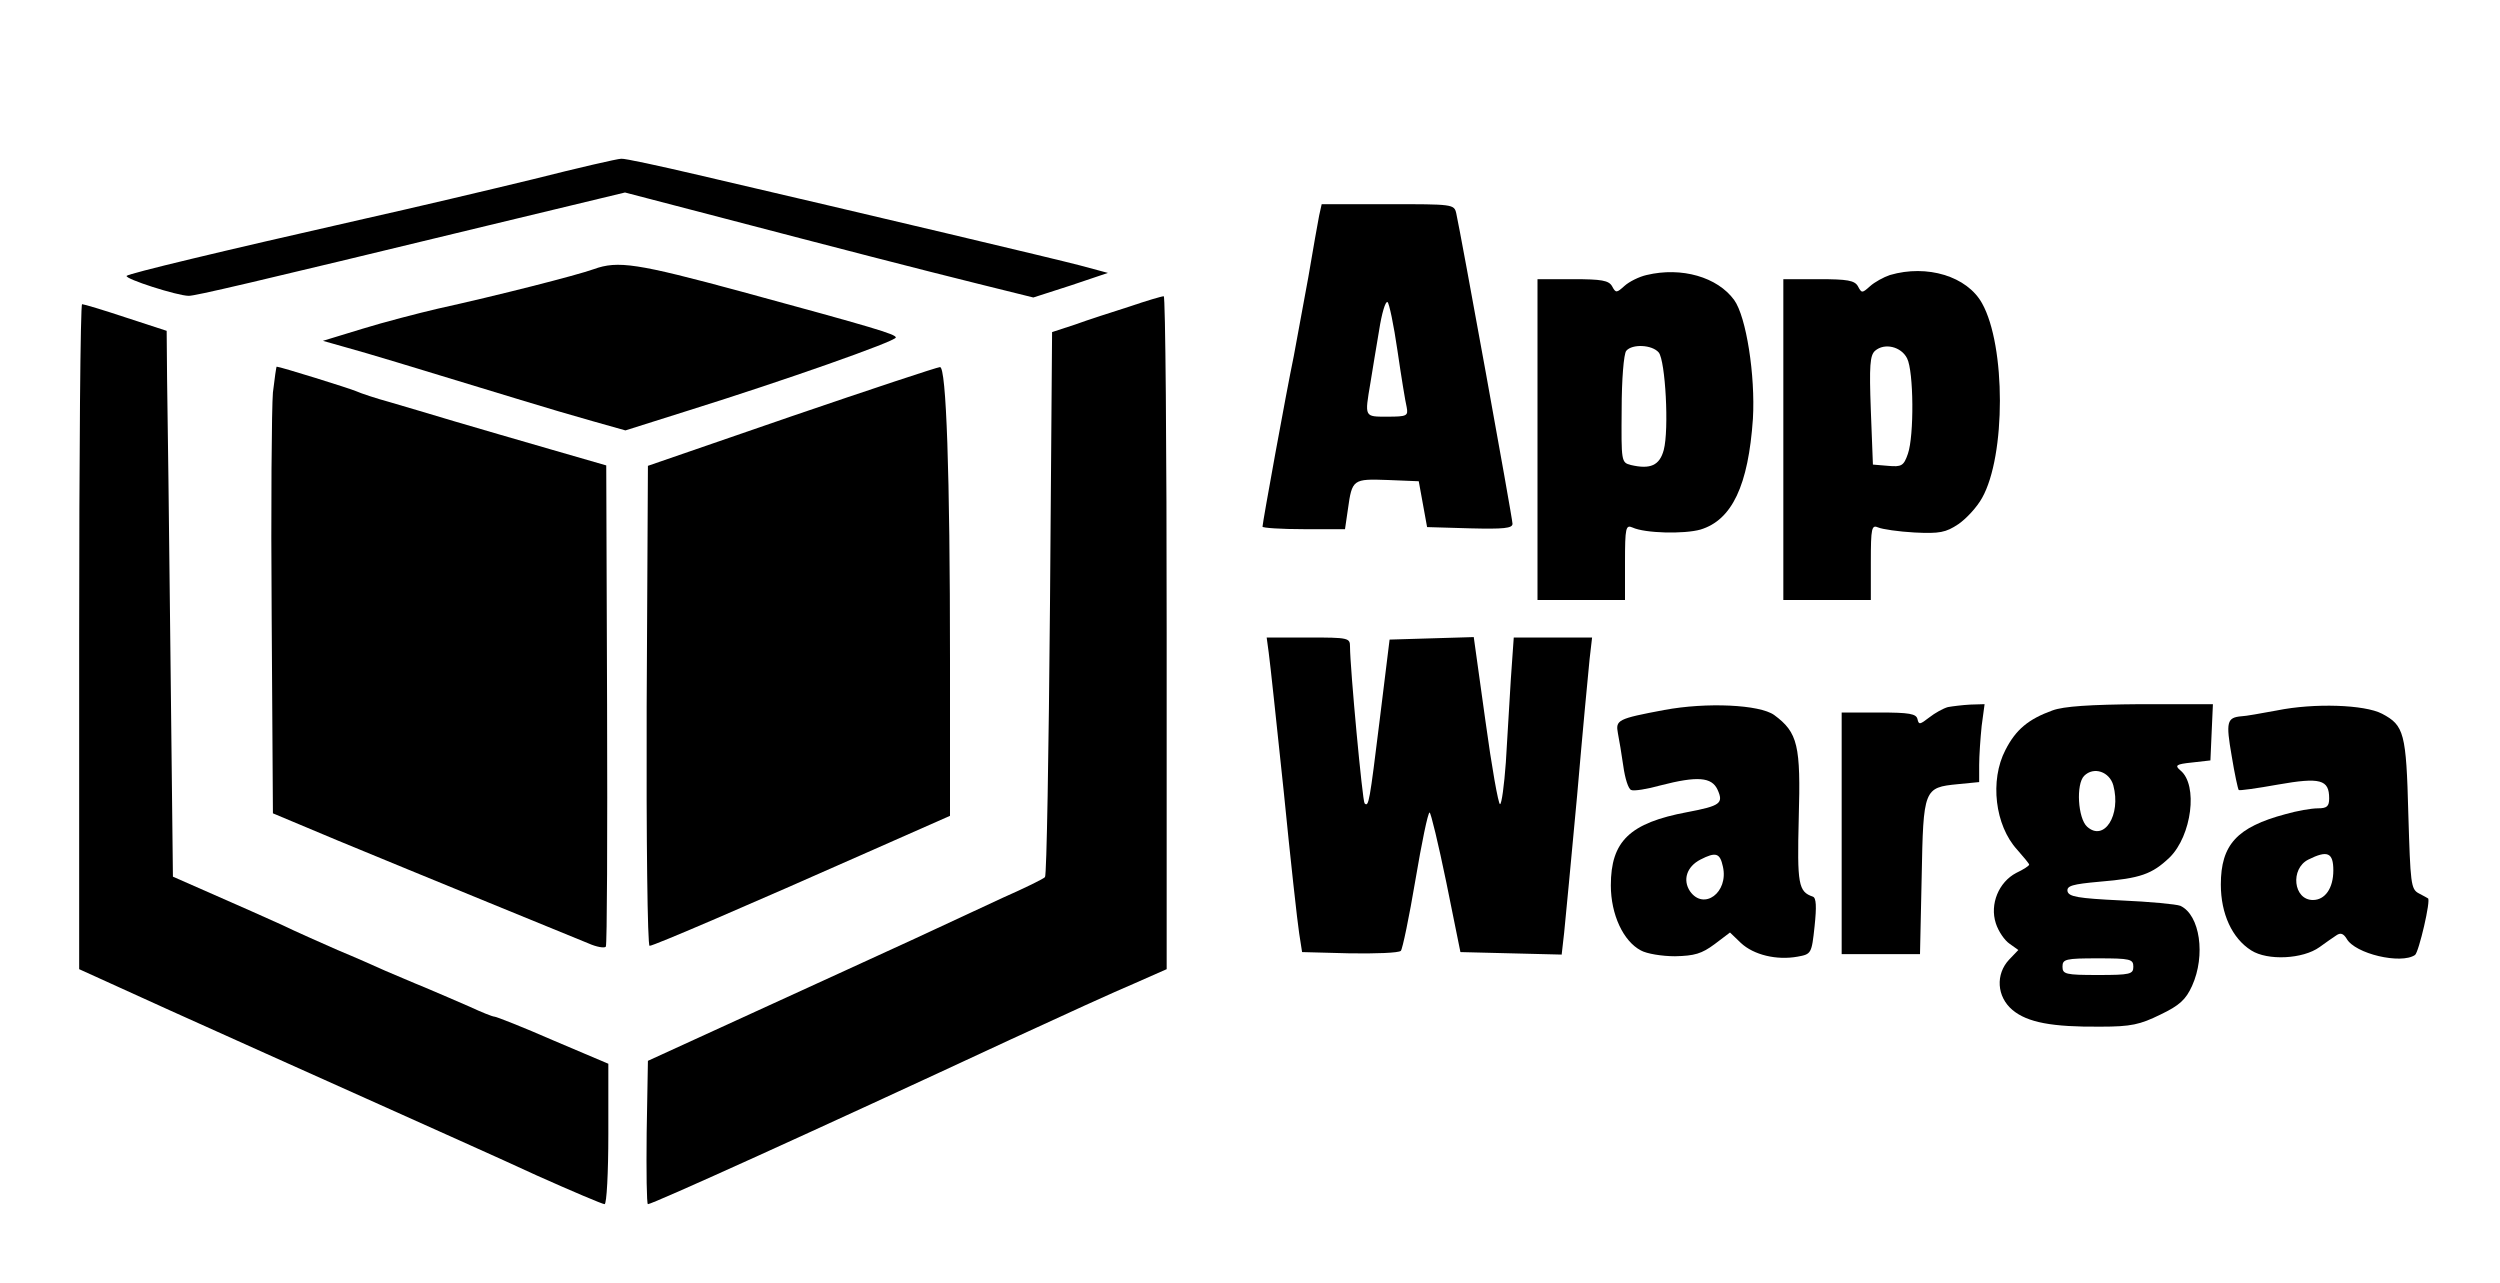 <?xml version="1.0" standalone="no"?>
<!DOCTYPE svg PUBLIC "-//W3C//DTD SVG 20010904//EN"
 "http://www.w3.org/TR/2001/REC-SVG-20010904/DTD/svg10.dtd">
<svg version="1.0" xmlns="http://www.w3.org/2000/svg"
 width="600pt" height="308pt" viewBox="0 0 600 308"
 preserveAspectRatio="xMidYMid meet">

<g transform="translate(0,308) scale(0.1,-0.1)"
fill="#000000" stroke="none">
<path d="M1280 2650 c-107 -26 -289 -69 -405 -95 -353 -80 -564 -131 -571
-137 -6 -7 122 -48 149 -48 16 0 141 29 719 169 l328 79 207 -54 c317 -83 495
-129 640 -165 l133 -33 90 29 89 30 -67 18 c-61 16 -491 118 -916 217 -94 22
-177 40 -185 39 -9 0 -104 -22 -211 -49z"/>
<path d="M3166 2563 c-3 -16 -15 -82 -26 -148 -12 -66 -28 -151 -35 -190 -18
-86 -75 -400 -75 -409 0 -3 45 -6 99 -6 l99 0 7 48 c10 72 12 73 96 70 l74 -3
10 -55 10 -55 103 -3 c81 -2 102 0 102 11 0 13 -125 701 -135 745 -5 22 -8 22
-164 22 l-159 0 -6 -27z m188 -325 c9 -62 19 -123 22 -135 4 -21 1 -23 -46
-23 -56 0 -55 -2 -41 81 5 30 14 87 21 127 6 39 15 70 20 67 4 -2 15 -55 24
-117z"/>
<path d="M1425 2434 c-42 -15 -230 -63 -375 -95 -47 -11 -128 -32 -180 -48
l-95 -29 60 -17 c54 -15 120 -35 415 -125 52 -16 130 -39 173 -51 l78 -22 152
48 c227 71 497 166 497 175 0 8 -54 24 -370 110 -251 68 -297 75 -355 54z"/>
<path d="M3952 2420 c-18 -4 -42 -16 -53 -26 -19 -17 -21 -18 -30 -1 -8 14
-25 17 -94 17 l-85 0 0 -385 0 -385 105 0 105 0 0 91 c0 83 2 90 18 83 30 -14
124 -16 163 -5 76 23 115 106 126 266 6 104 -16 245 -45 285 -40 55 -126 80
-210 60z m29 -186 c16 -20 25 -185 12 -234 -10 -37 -32 -47 -79 -36 -23 6 -23
8 -22 134 0 70 5 133 11 140 14 17 62 15 78 -4z"/>
<path d="M4536 2420 c-15 -5 -37 -17 -48 -27 -19 -17 -20 -17 -29 0 -8 14 -25
17 -94 17 l-85 0 0 -385 0 -385 105 0 105 0 0 91 c0 83 2 90 18 83 9 -4 49
-10 87 -12 60 -3 75 0 105 20 19 13 45 41 57 63 57 101 57 365 0 467 -36 65
-132 94 -221 68z m41 -200 c16 -31 17 -186 2 -229 -10 -29 -15 -32 -48 -29
l-36 3 -5 130 c-4 108 -2 132 10 143 23 20 63 10 77 -18z"/>
<path d="M2710 2344 c-41 -13 -100 -32 -130 -43 l-55 -18 -5 -651 c-3 -358 -8
-653 -12 -657 -3 -4 -48 -26 -100 -49 -51 -24 -147 -68 -213 -99 -66 -30 -237
-109 -380 -174 l-260 -119 -3 -172 c-1 -95 0 -172 3 -172 11 0 406 179 870
395 121 56 255 117 298 135 l77 34 0 808 c0 444 -3 808 -7 807 -5 0 -42 -11
-83 -25z"/>
<path d="M190 1552 l0 -798 218 -99 c119 -54 332 -149 472 -212 140 -63 324
-145 408 -184 85 -38 158 -69 163 -69 5 0 9 75 9 168 l0 169 -132 56 c-73 32
-137 57 -141 57 -5 0 -32 11 -60 24 -29 13 -77 33 -107 46 -30 12 -73 31 -95
40 -22 10 -74 33 -115 50 -41 18 -102 45 -135 61 -33 15 -105 47 -160 71
l-100 44 -6 539 c-3 297 -7 592 -8 655 l-1 116 -98 32 c-54 18 -101 32 -105
32 -4 0 -7 -359 -7 -798z"/>
<path d="M655 2138 c-3 -35 -5 -276 -3 -537 l3 -473 155 -65 c85 -35 247 -102
360 -148 113 -46 222 -91 242 -99 20 -9 39 -12 42 -8 3 5 4 266 3 581 l-2 574
-135 39 c-74 21 -178 52 -230 67 -52 16 -122 36 -155 46 -33 9 -69 21 -80 26
-16 7 -183 59 -191 59 -1 0 -5 -28 -9 -62z"/>
<path d="M1900 2081 l-345 -119 -3 -576 c-1 -323 2 -576 7 -576 10 0 242 100
524 225 l197 87 0 373 c0 450 -9 705 -24 704 -6 0 -166 -53 -356 -118z"/>
<path d="M3045 1513 c3 -21 19 -171 36 -333 16 -162 33 -315 37 -340 l7 -45
114 -3 c63 -1 118 1 123 6 4 4 20 81 35 170 15 89 30 162 34 162 3 0 21 -75
40 -167 l34 -168 121 -3 122 -3 6 53 c3 29 17 177 31 328 13 151 27 299 30
328 l6 52 -94 0 -94 0 -7 -100 c-3 -55 -9 -145 -12 -200 -4 -55 -10 -100 -14
-100 -4 0 -20 90 -35 200 l-28 201 -101 -3 -101 -3 -24 -195 c-24 -194 -26
-208 -36 -198 -5 4 -35 326 -35 376 0 21 -3 22 -100 22 l-100 0 5 -37z"/>
<path d="M3994 1376 c-112 -21 -117 -24 -111 -56 3 -15 9 -51 13 -79 4 -29 12
-55 19 -57 6 -3 38 2 70 11 89 23 123 20 137 -10 15 -33 7 -39 -72 -54 -139
-26 -184 -70 -184 -176 0 -70 30 -134 72 -156 14 -8 51 -14 82 -14 47 1 64 6
95 29 l37 28 26 -25 c31 -29 86 -42 136 -33 33 6 34 7 41 73 5 47 4 68 -4 71
-35 12 -38 29 -34 189 5 174 -2 205 -59 247 -35 25 -162 31 -264 12z m141
-376 c14 -62 -46 -106 -79 -59 -18 27 -8 59 25 76 37 19 47 16 54 -17z"/>
<path d="M4675 1383 c-11 -3 -31 -14 -45 -25 -22 -17 -25 -18 -28 -4 -3 13
-19 16 -93 16 l-89 0 0 -290 0 -290 94 0 94 0 4 185 c4 212 5 215 87 223 l51
5 0 41 c0 22 3 65 6 94 l7 52 -34 -1 c-19 -1 -43 -4 -54 -6z"/>
<path d="M4926 1375 c-58 -21 -88 -46 -113 -95 -38 -73 -25 -181 28 -239 16
-18 29 -34 29 -36 0 -3 -14 -12 -31 -20 -42 -22 -64 -75 -49 -121 6 -19 21
-41 33 -49 l21 -15 -22 -23 c-33 -35 -30 -89 8 -121 36 -30 95 -41 211 -40 74
0 95 5 144 29 46 22 61 36 76 69 33 73 19 170 -28 192 -10 4 -74 10 -143 13
-104 5 -125 9 -128 22 -2 13 11 17 78 23 97 8 125 18 167 58 53 52 69 174 26
209 -14 12 -11 15 28 19 l44 5 3 68 3 67 -173 0 c-122 -1 -185 -5 -212 -15z
m146 -180 c19 -71 -22 -136 -63 -99 -22 20 -27 102 -7 122 23 23 61 10 70 -23z
m48 -435 c0 -18 -7 -20 -85 -20 -78 0 -85 2 -85 20 0 18 7 20 85 20 78 0 85
-2 85 -20z"/>
<path d="M5465 1375 c-38 -7 -77 -14 -85 -14 -36 -3 -38 -14 -24 -95 7 -43 15
-80 17 -82 1 -2 44 4 94 13 102 18 123 12 123 -33 0 -19 -5 -24 -27 -24 -16 0
-50 -6 -78 -14 -116 -31 -155 -73 -155 -169 0 -70 27 -129 73 -158 39 -25 124
-21 164 8 14 10 32 23 40 28 10 7 17 5 25 -8 20 -36 130 -62 164 -39 9 6 39
134 31 136 -1 1 -11 6 -22 12 -19 10 -20 24 -25 190 -5 195 -10 213 -63 241
-42 22 -163 26 -252 8z m135 -384 c0 -43 -20 -71 -49 -71 -47 0 -55 75 -11 97
46 23 60 17 60 -26z"/>
</g>
</svg>
